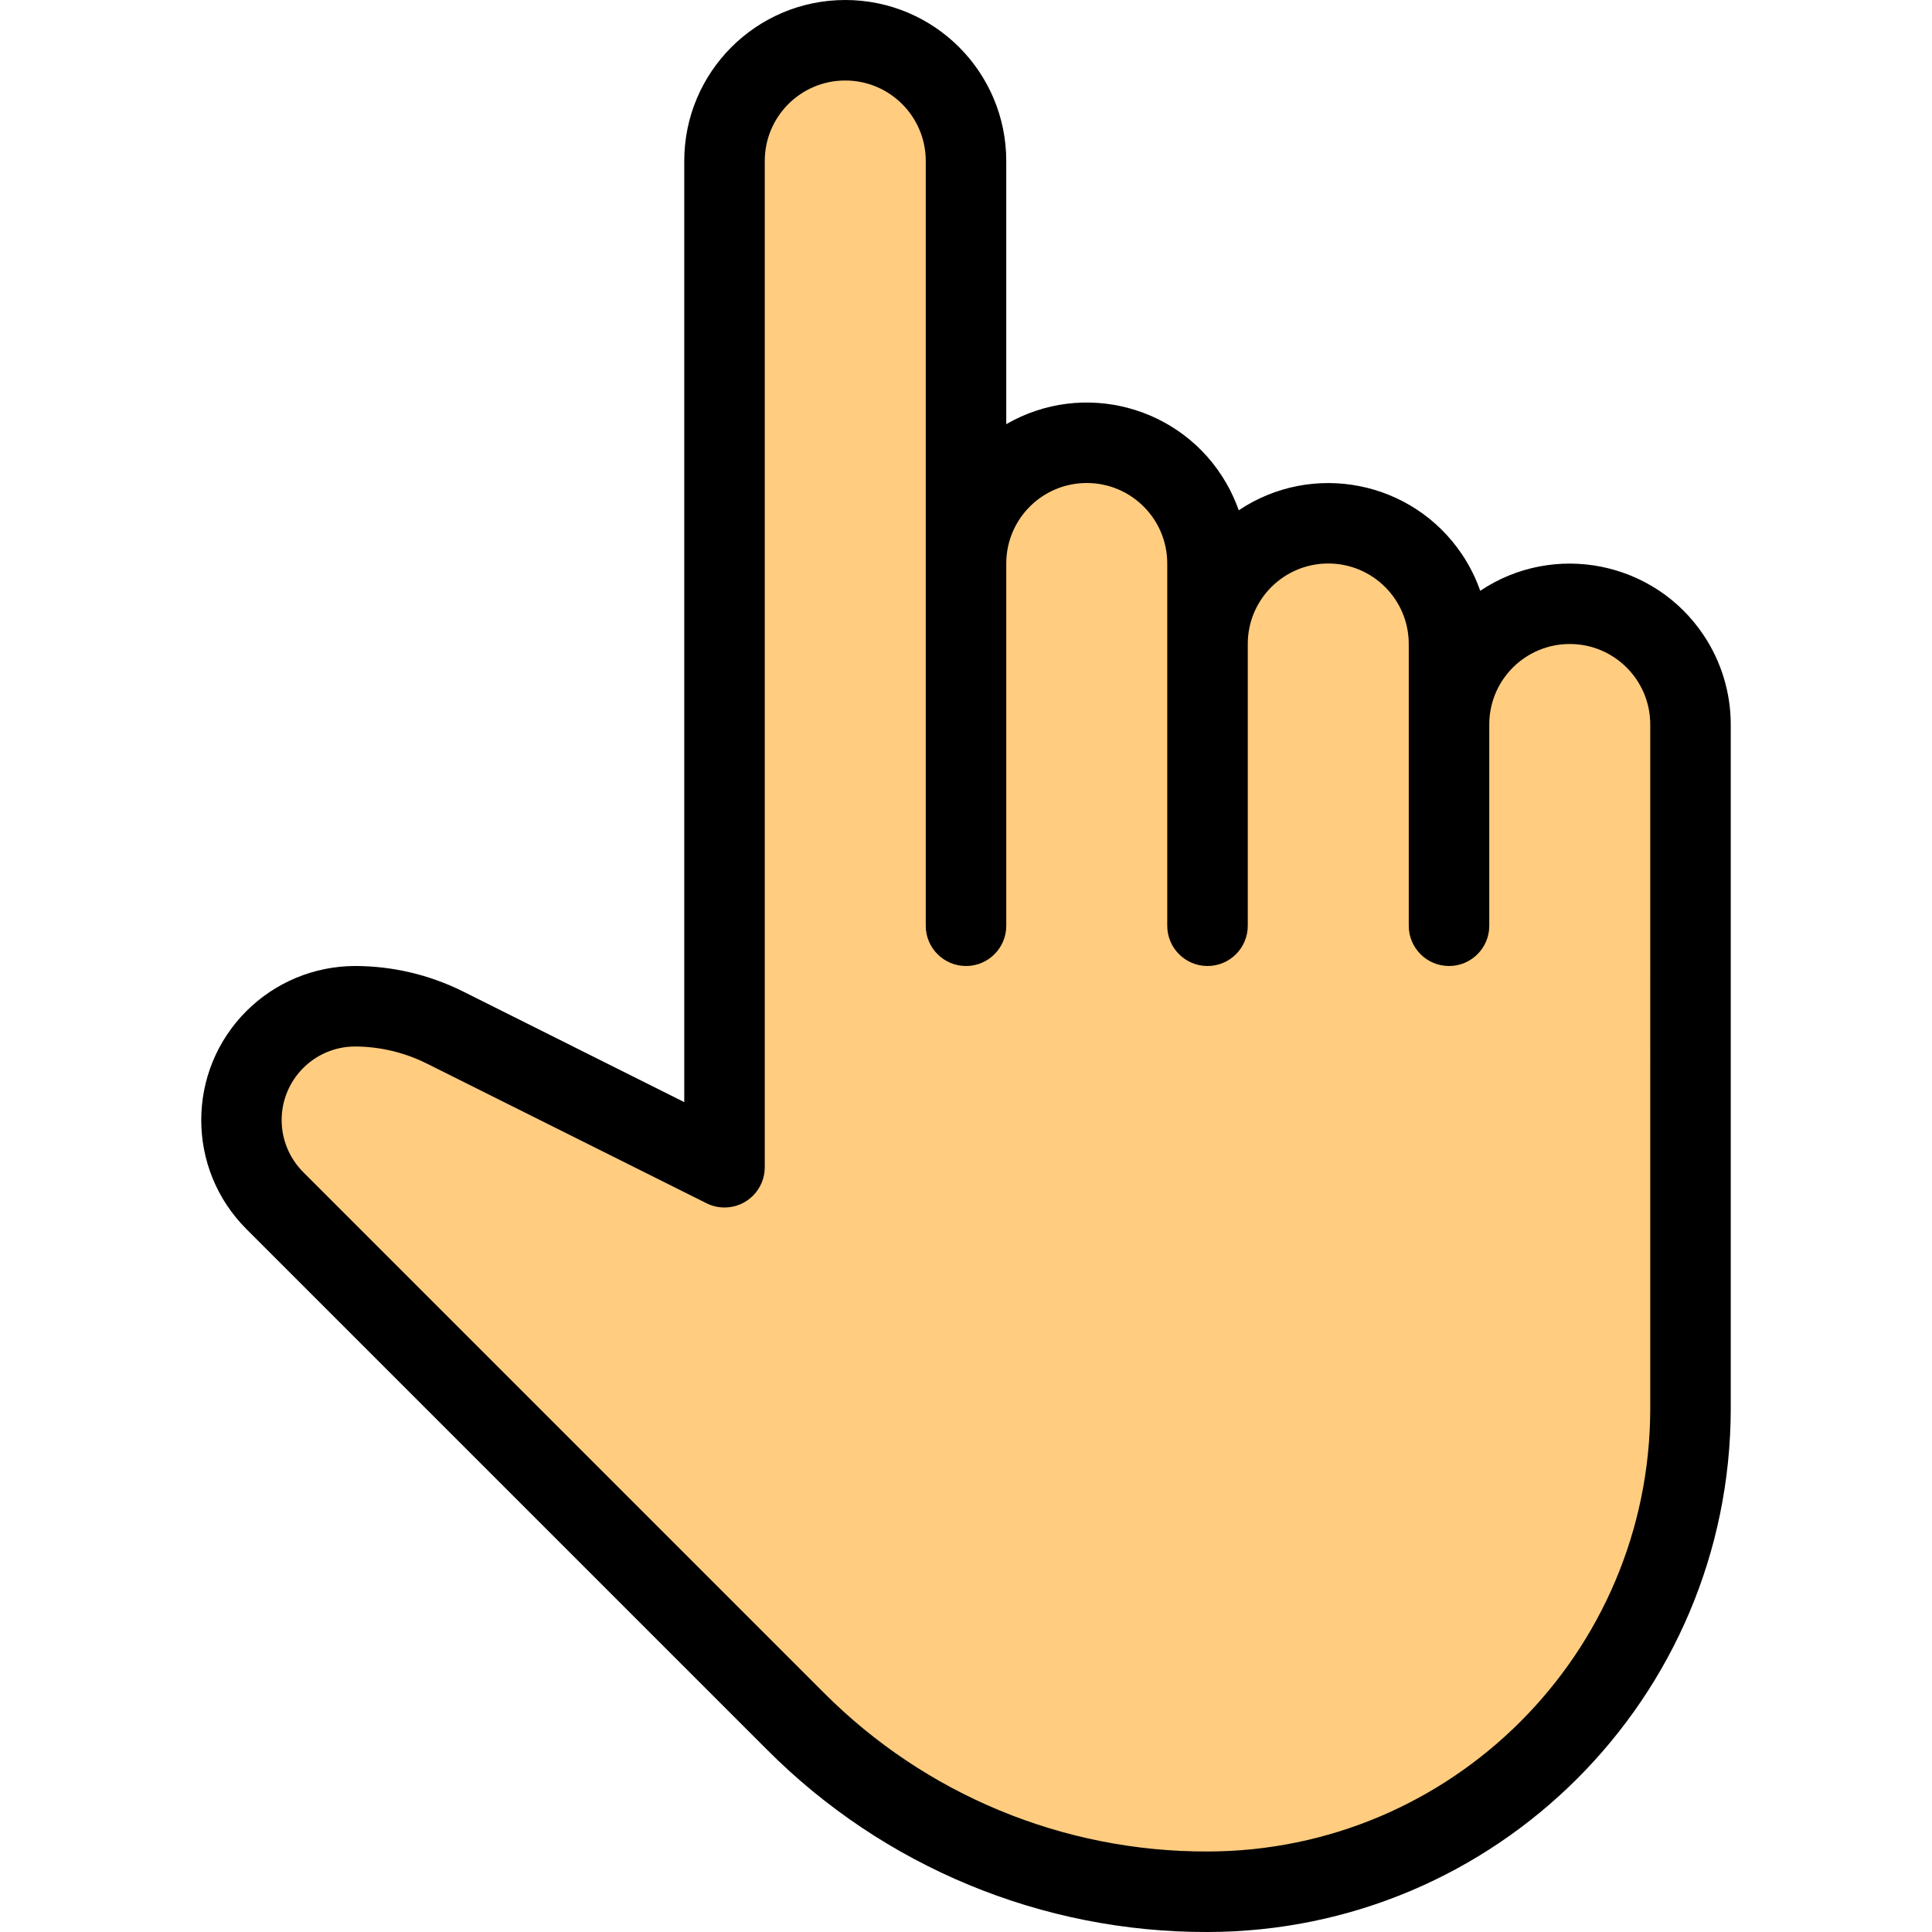 <?xml version="1.0" encoding="iso-8859-1"?>
<svg version="1.1" id="Capa_1" xmlns="http://www.w3.org/2000/svg" xmlns:xlink="http://www.w3.org/1999/xlink" x="0px" y="0px"
	 viewBox="0 0 512.001 512.001" style="enable-background:new 0 0 512.001 512.001;" xml:space="preserve">

     <path style="fill:#FFCC80;" d="M416.002,160c-17.673,0-32,14.327-32,32v-21.333c0-17.673-14.327-32-32-32c-17.673,0-32,14.327-32,32
	v-21.333c0-17.673-14.327-32-32-32c-17.673,0-32,14.327-32,32V42.667c0-17.673-14.327-32-32-32s-32,14.327-32,32v266.667
	l-74.069-37.035c-7.405-3.703-15.571-5.631-23.851-5.632c-16.613,0-30.08,13.467-30.08,30.08v0.128
	c-0.017,8,3.154,15.677,8.811,21.333l137.941,137.941c28.983,28.954,68.281,45.207,109.248,45.184l0,0c70.692,0,128-57.308,128-128
	V192C448.002,174.327,433.676,160,416.002,160z"/>
    <g>
    	<path style="fill:#FFB74D;" d="M266.669,125.653v119.68c0,5.891-4.776,10.667-10.667,10.667V149.333
		C255.96,140.268,259.852,131.629,266.669,125.653z"/>
        <path style="fill:#FFB74D;" d="M330.669,146.987v98.347c0,5.891-4.776,10.667-10.667,10.667v-85.333
		C319.96,161.601,323.852,152.962,330.669,146.987z"/>
        <path style="fill:#FFB74D;" d="M394.669,168.32v77.013c0,5.891-4.776,10.667-10.667,10.667v-64
		C383.96,182.934,387.852,174.296,394.669,168.32z"/>
    
    </g>
    <path d="M320.002,512c-43.823,0.124-85.874-17.291-116.779-48.363L65.282,325.696c-15.941-15.951-15.934-41.804,0.017-57.745
	c7.637-7.632,17.986-11.929,28.783-11.951c9.929,0.008,19.72,2.316,28.608,6.741l58.645,29.333V42.667
	C181.336,19.103,200.438,0,224.002,0s42.667,19.103,42.667,42.667v69.739c20.403-11.789,46.5-4.807,58.289,15.596
	c1.33,2.302,2.442,4.722,3.321,7.231c19.581-13.11,46.081-7.864,59.191,11.716c2.002,2.99,3.618,6.222,4.809,9.617
	c19.586-13.102,46.085-7.845,59.186,11.741c4.691,7.012,7.197,15.257,7.203,23.694v181.333
	C458.575,449.878,396.547,511.906,320.002,512z M94.082,277.333c-10.769,0.03-19.474,8.785-19.443,19.554
	c0.015,5.149,2.065,10.083,5.705,13.726l137.941,137.941c26.923,27.056,63.549,42.219,101.717,42.112
	c64.767-0.082,117.251-52.566,117.333-117.333V192c0-11.782-9.551-21.333-21.333-21.333c-11.782,0-21.333,9.551-21.333,21.333
	v53.333c0,5.891-4.776,10.667-10.667,10.667c-5.891,0-10.667-4.776-10.667-10.667v-74.667c0-11.782-9.551-21.333-21.333-21.333
	c-11.782,0-21.333,9.551-21.333,21.333v74.667c0,5.891-4.776,10.667-10.667,10.667c-5.891,0-10.667-4.776-10.667-10.667v-96
	c0-11.782-9.551-21.333-21.333-21.333c-11.782,0-21.333,9.551-21.333,21.333v96c0,5.891-4.776,10.667-10.667,10.667
	c-5.891,0-10.667-4.776-10.667-10.667V42.667c0-11.782-9.551-21.333-21.333-21.333c-11.782,0-21.333,9.551-21.333,21.333v266.667
	c0,5.891-4.776,10.667-10.667,10.666c-1.659,0-3.295-0.387-4.778-1.13l-74.155-37.035
	C107.171,278.894,100.673,277.354,94.082,277.333z"/>
    
     </svg>